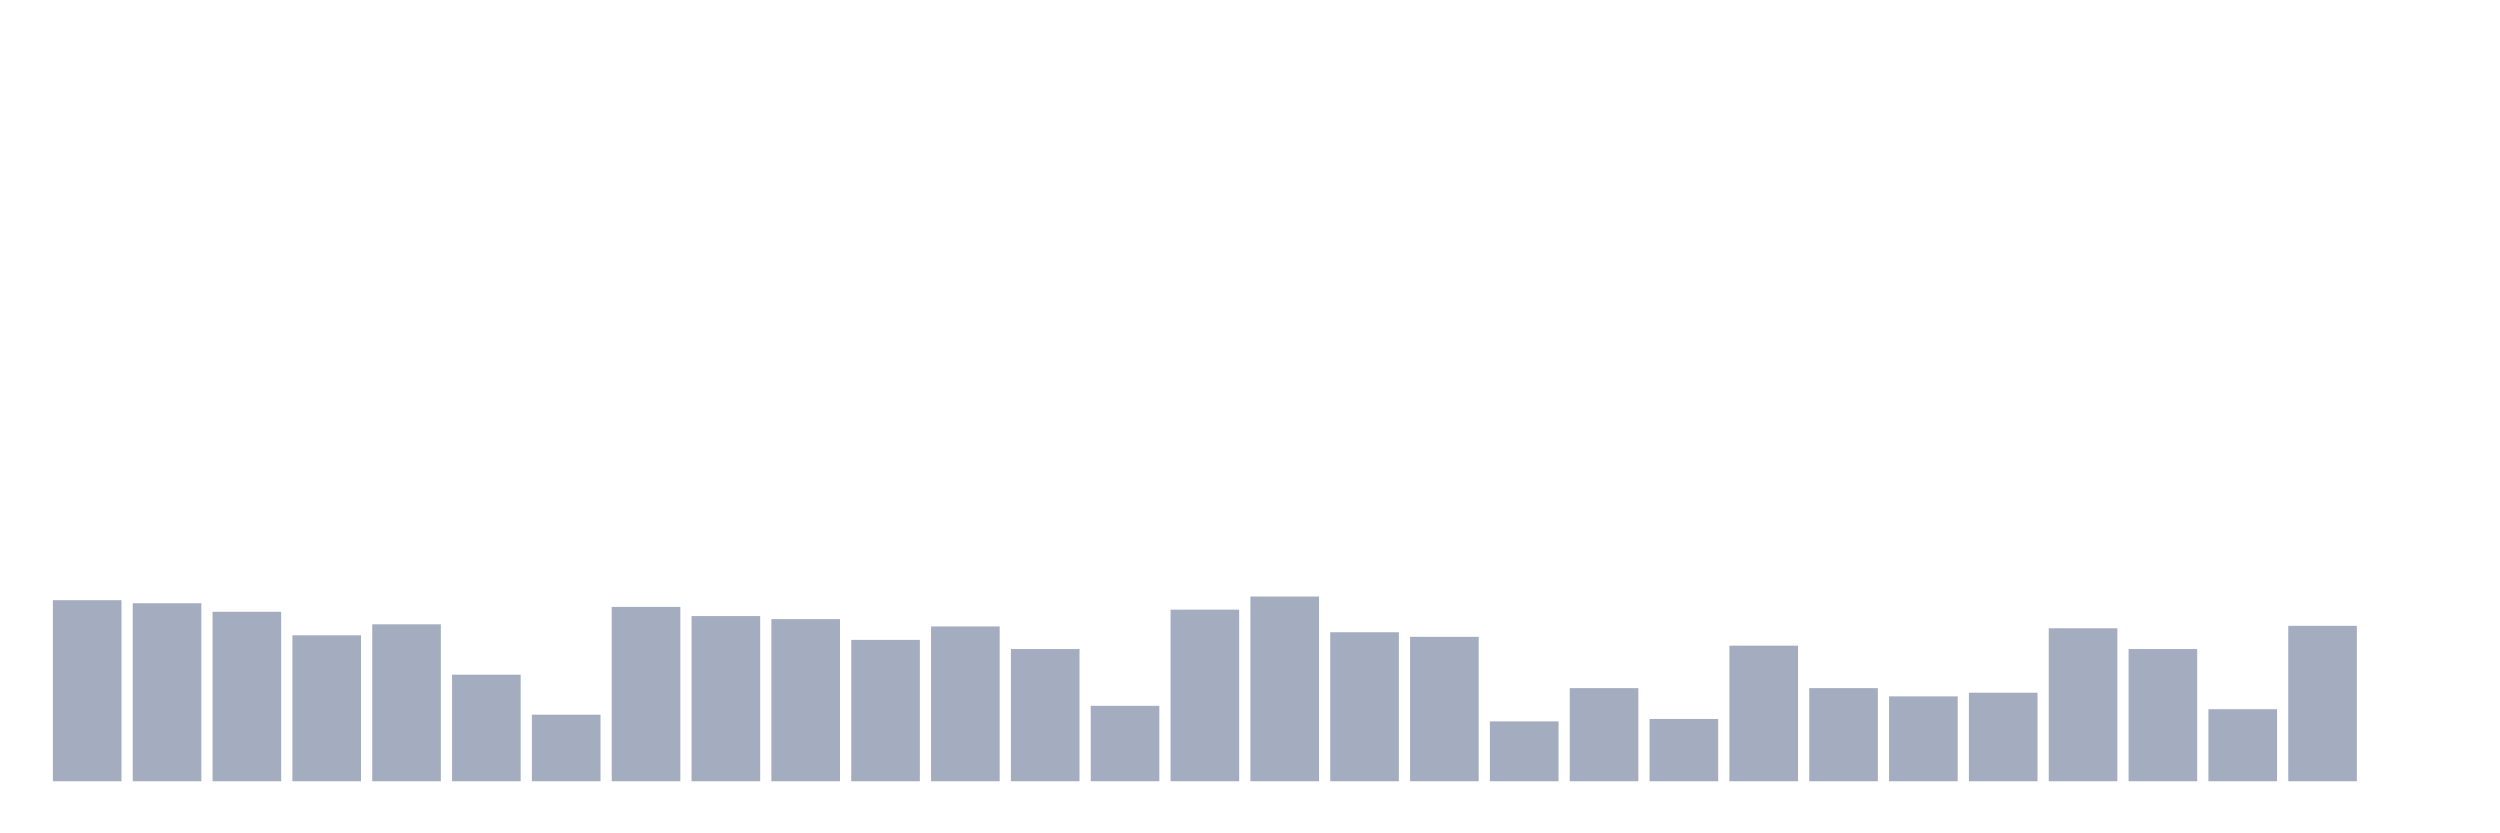 <svg xmlns="http://www.w3.org/2000/svg" viewBox="0 0 480 160"><g transform="translate(10,10)"><rect class="bar" x="0.153" width="13.175" y="105.235" height="34.765" fill="rgb(164,173,192)"></rect><rect class="bar" x="15.482" width="13.175" y="105.821" height="34.179" fill="rgb(164,173,192)"></rect><rect class="bar" x="30.81" width="13.175" y="107.462" height="32.538" fill="rgb(164,173,192)"></rect><rect class="bar" x="46.138" width="13.175" y="111.977" height="28.023" fill="rgb(164,173,192)"></rect><rect class="bar" x="61.466" width="13.175" y="109.866" height="30.134" fill="rgb(164,173,192)"></rect><rect class="bar" x="76.794" width="13.175" y="119.539" height="20.461" fill="rgb(164,173,192)"></rect><rect class="bar" x="92.123" width="13.175" y="127.219" height="12.781" fill="rgb(164,173,192)"></rect><rect class="bar" x="107.451" width="13.175" y="106.524" height="33.476" fill="rgb(164,173,192)"></rect><rect class="bar" x="122.779" width="13.175" y="108.283" height="31.717" fill="rgb(164,173,192)"></rect><rect class="bar" x="138.107" width="13.175" y="108.869" height="31.131" fill="rgb(164,173,192)"></rect><rect class="bar" x="153.436" width="13.175" y="112.856" height="27.144" fill="rgb(164,173,192)"></rect><rect class="bar" x="168.764" width="13.175" y="110.276" height="29.724" fill="rgb(164,173,192)"></rect><rect class="bar" x="184.092" width="13.175" y="114.615" height="25.385" fill="rgb(164,173,192)"></rect><rect class="bar" x="199.42" width="13.175" y="125.519" height="14.481" fill="rgb(164,173,192)"></rect><rect class="bar" x="214.748" width="13.175" y="107.052" height="32.948" fill="rgb(164,173,192)"></rect><rect class="bar" x="230.077" width="13.175" y="104.531" height="35.469" fill="rgb(164,173,192)"></rect><rect class="bar" x="245.405" width="13.175" y="111.39" height="28.61" fill="rgb(164,173,192)"></rect><rect class="bar" x="260.733" width="13.175" y="112.27" height="27.73" fill="rgb(164,173,192)"></rect><rect class="bar" x="276.061" width="13.175" y="128.509" height="11.491" fill="rgb(164,173,192)"></rect><rect class="bar" x="291.39" width="13.175" y="122.119" height="17.881" fill="rgb(164,173,192)"></rect><rect class="bar" x="306.718" width="13.175" y="128.04" height="11.96" fill="rgb(164,173,192)"></rect><rect class="bar" x="322.046" width="13.175" y="113.97" height="26.03" fill="rgb(164,173,192)"></rect><rect class="bar" x="337.374" width="13.175" y="122.119" height="17.881" fill="rgb(164,173,192)"></rect><rect class="bar" x="352.702" width="13.175" y="123.702" height="16.298" fill="rgb(164,173,192)"></rect><rect class="bar" x="368.031" width="13.175" y="122.998" height="17.002" fill="rgb(164,173,192)"></rect><rect class="bar" x="383.359" width="13.175" y="110.628" height="29.372" fill="rgb(164,173,192)"></rect><rect class="bar" x="398.687" width="13.175" y="114.615" height="25.385" fill="rgb(164,173,192)"></rect><rect class="bar" x="414.015" width="13.175" y="126.164" height="13.836" fill="rgb(164,173,192)"></rect><rect class="bar" x="429.344" width="13.175" y="110.159" height="29.841" fill="rgb(164,173,192)"></rect><rect class="bar" x="444.672" width="13.175" y="140" height="0" fill="rgb(164,173,192)"></rect></g></svg>
